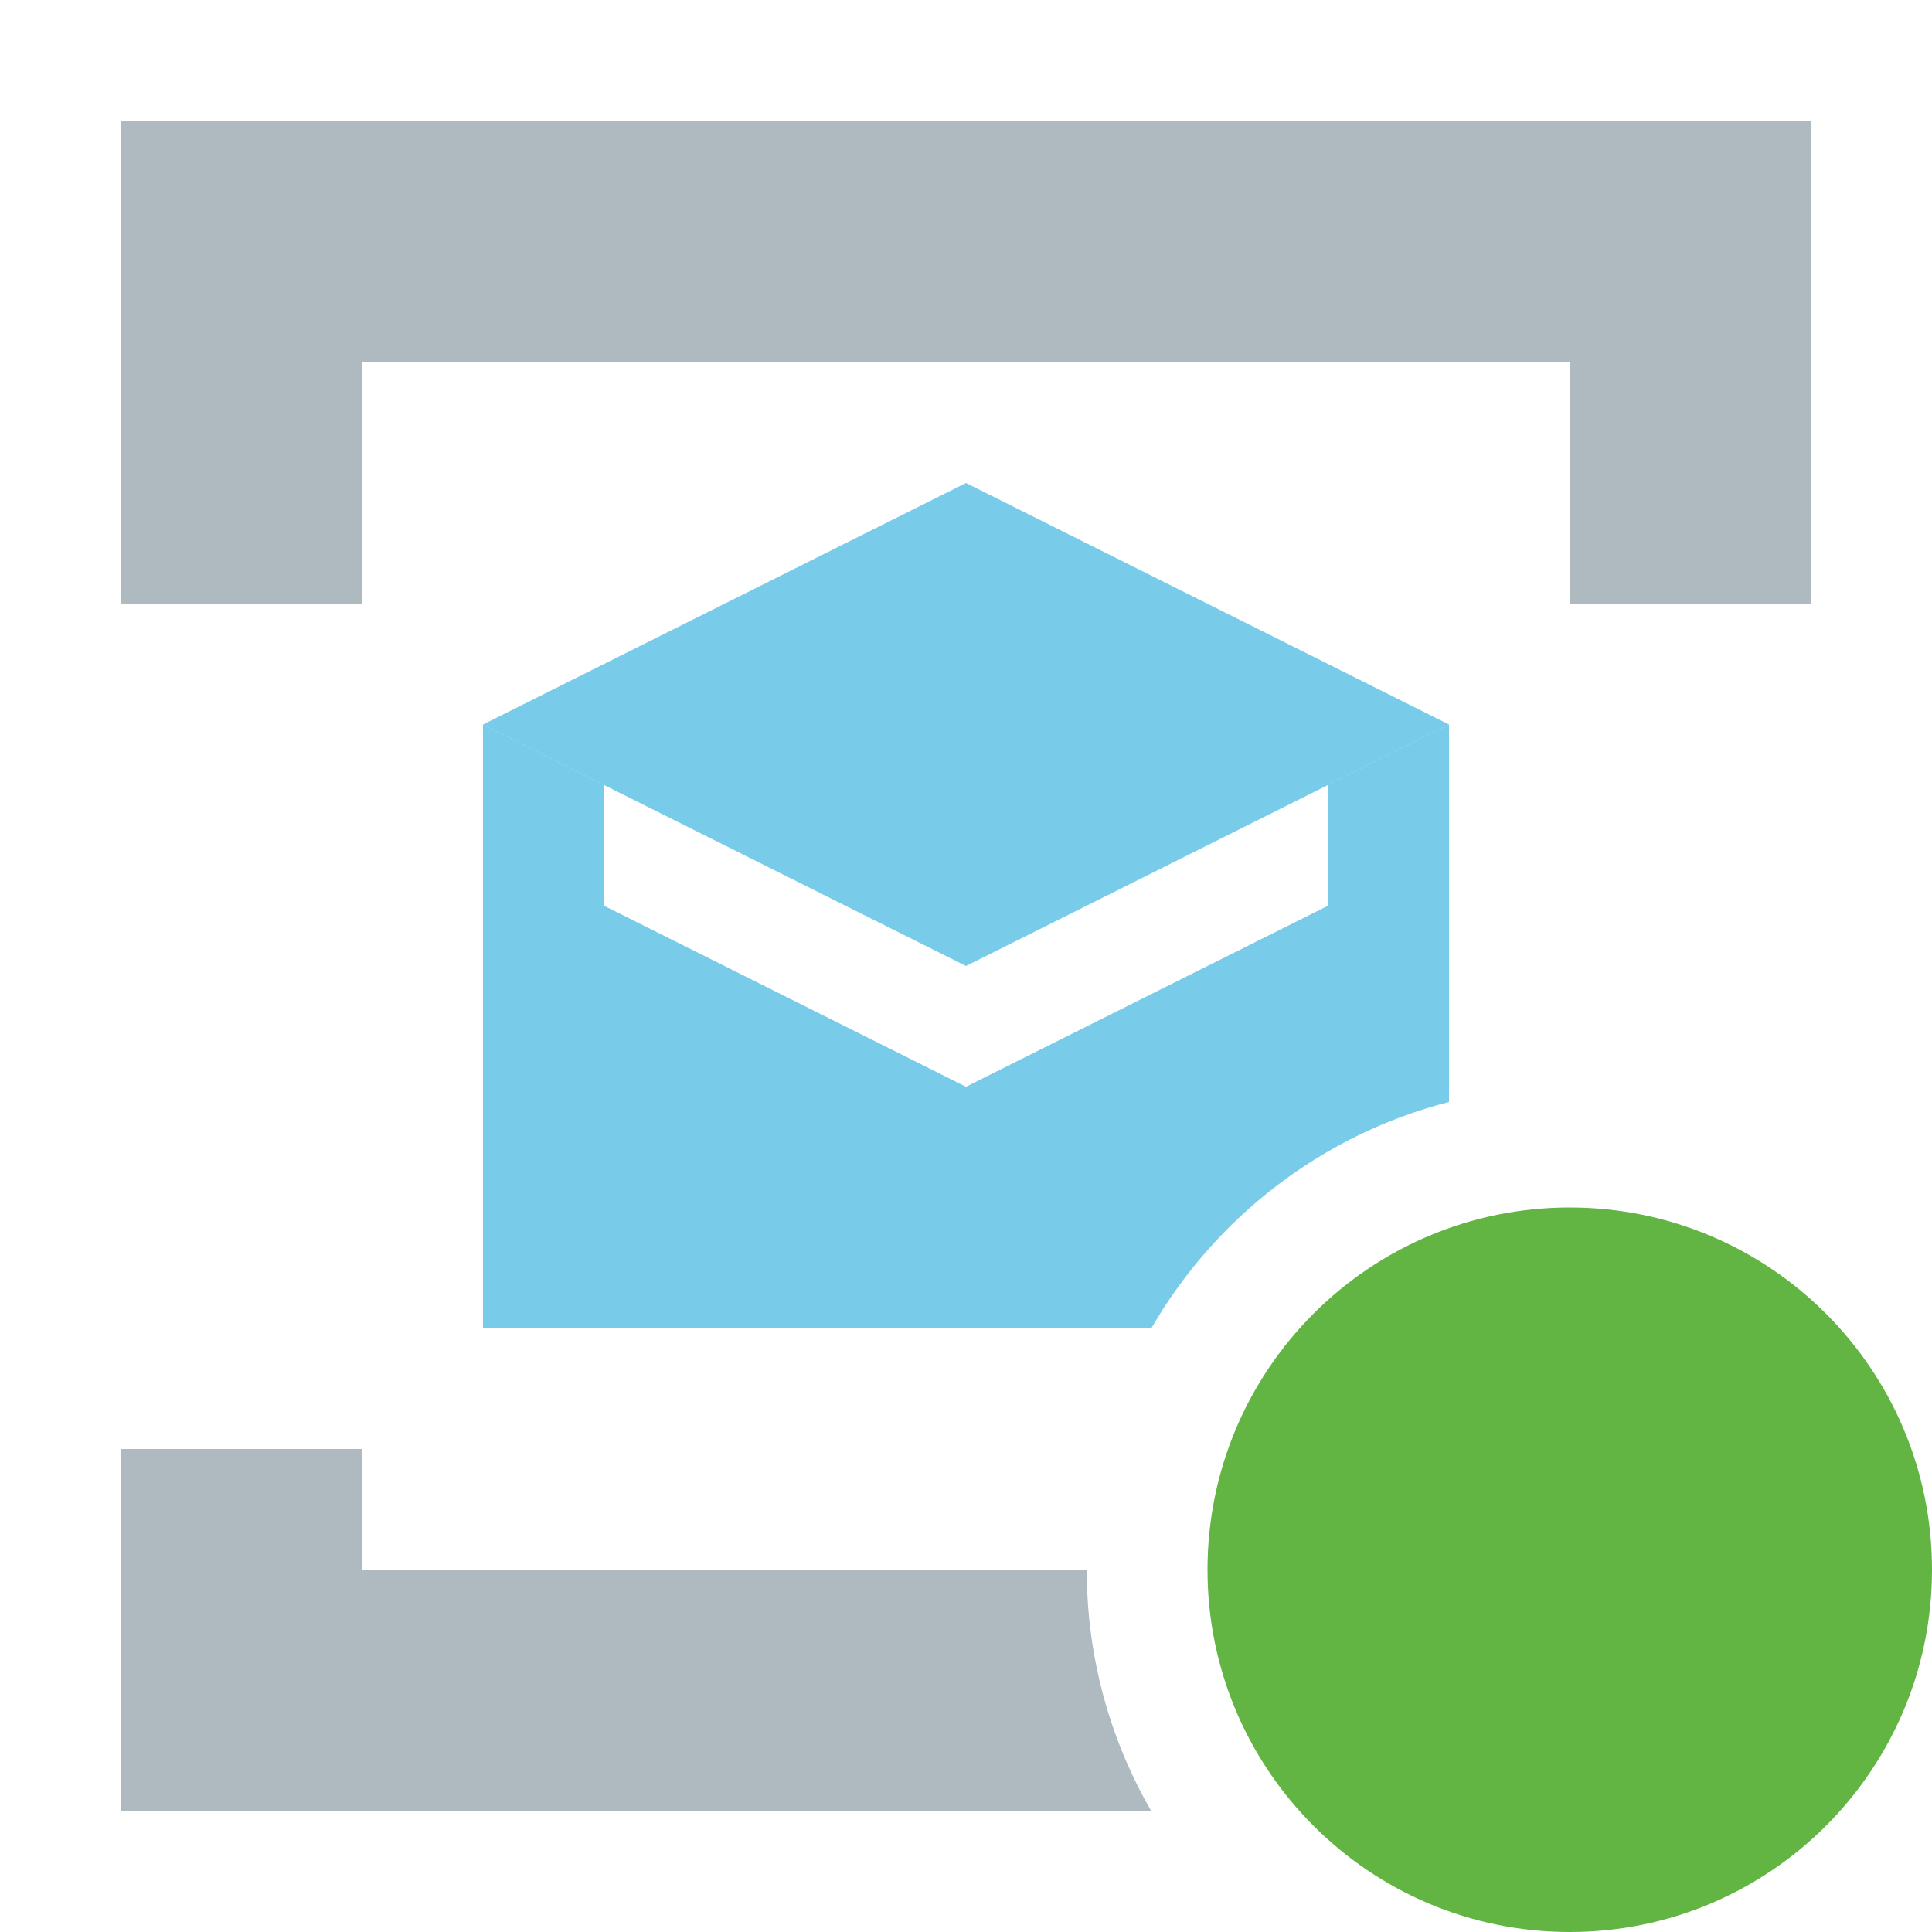 <svg xmlns="http://www.w3.org/2000/svg" width="16" height="16" fill="none" viewBox="0 0 16 16"><path fill="#9AA7B0" fill-opacity=".8" fill-rule="evenodd" d="M15 2V1L1 1L1 2V3L1 5H2H3L3 3H13V5H14H15V3V2ZM9.535 15C9.195 14.412 9 13.729 9 13L3 13V12H2H1L1 13L1 14L1 15H9.535Z" clip-rule="evenodd"/><path fill="#40B6E0" d="M4 6L8 4L12 6L8 8L4 6Z" opacity=".7"/><path fill="#62B543" d="M16 13C16 14.657 14.657 16 13 16C11.343 16 10 14.657 10 13C10 11.343 11.343 10 13 10C14.657 10 16 11.343 16 13Z"/><path fill="#40B6E0" fill-rule="evenodd" d="M11 7.5L8 9L5 7.5V6.5L4 6V11H9.535C10.065 10.083 10.949 9.396 12 9.126V6L11 6.5V7.5Z" clip-rule="evenodd" opacity=".7"/></svg>
